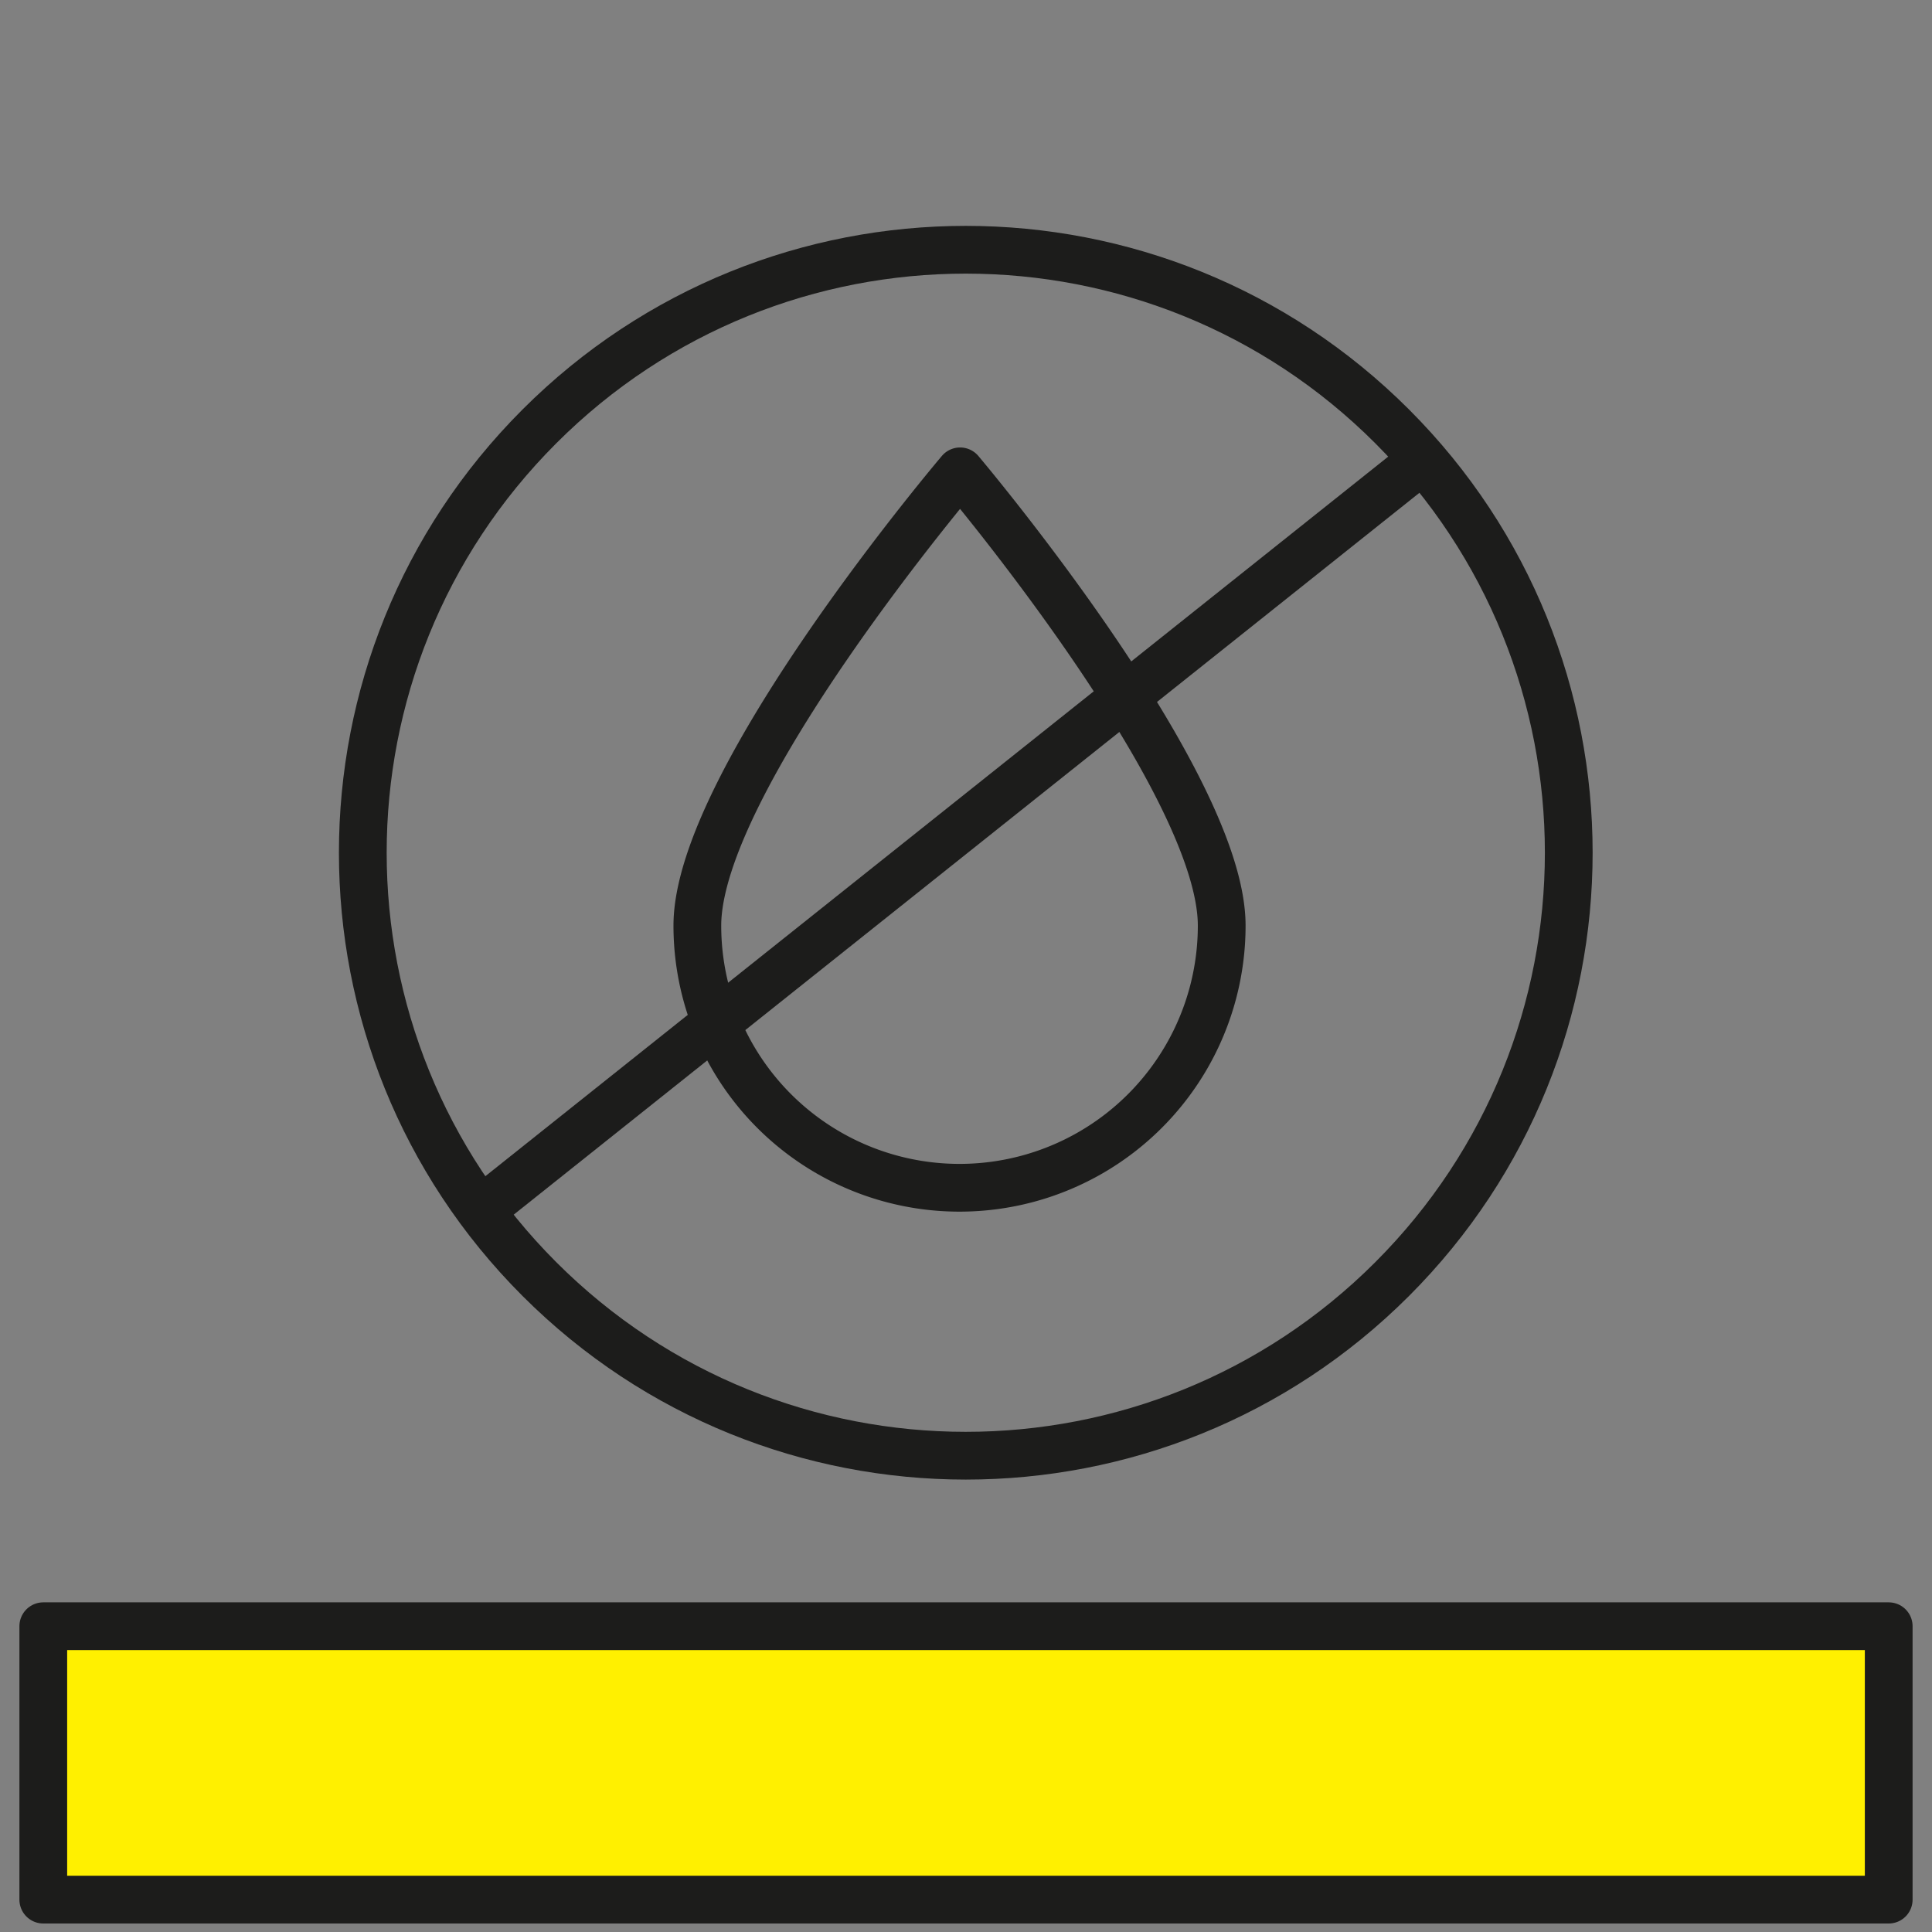 <svg width="74" height="74" viewBox="0 0 74 74" fill="none" xmlns="http://www.w3.org/2000/svg"><rect x="0" y="0" width="74" height="74" fill="#808080" stroke="none"/><path d="M46.794 35.45A10.04 10.04 0 0 1 36.75 45.494 10.04 10.04 0 0 1 26.71 35.451c0-5.548 10.064-17.397 10.064-17.397s10.02 11.849 10.02 17.397Z" stroke="#1C1C1B" stroke-width="1.829" stroke-miterlimit="10" stroke-linejoin="round"/><path d="M72.342 62.288H1.658V72.76h70.684V62.288Z" fill="#FFF000" stroke="#1C1C1B" stroke-width="1.829" stroke-miterlimit="10" stroke-linejoin="round"/><path d="M53.322 48.992c9.02-9.02 9.02-23.642 0-32.661-9.02-9.02-23.642-9.02-32.661 0-9.02 9.019-9.02 23.642 0 32.661 9.019 9.02 23.642 9.02 32.661 0ZM18.37 46.396l35.803-28.535" stroke="#1C1C1B" stroke-width="1.829" stroke-miterlimit="10" stroke-linejoin="round"/></svg>